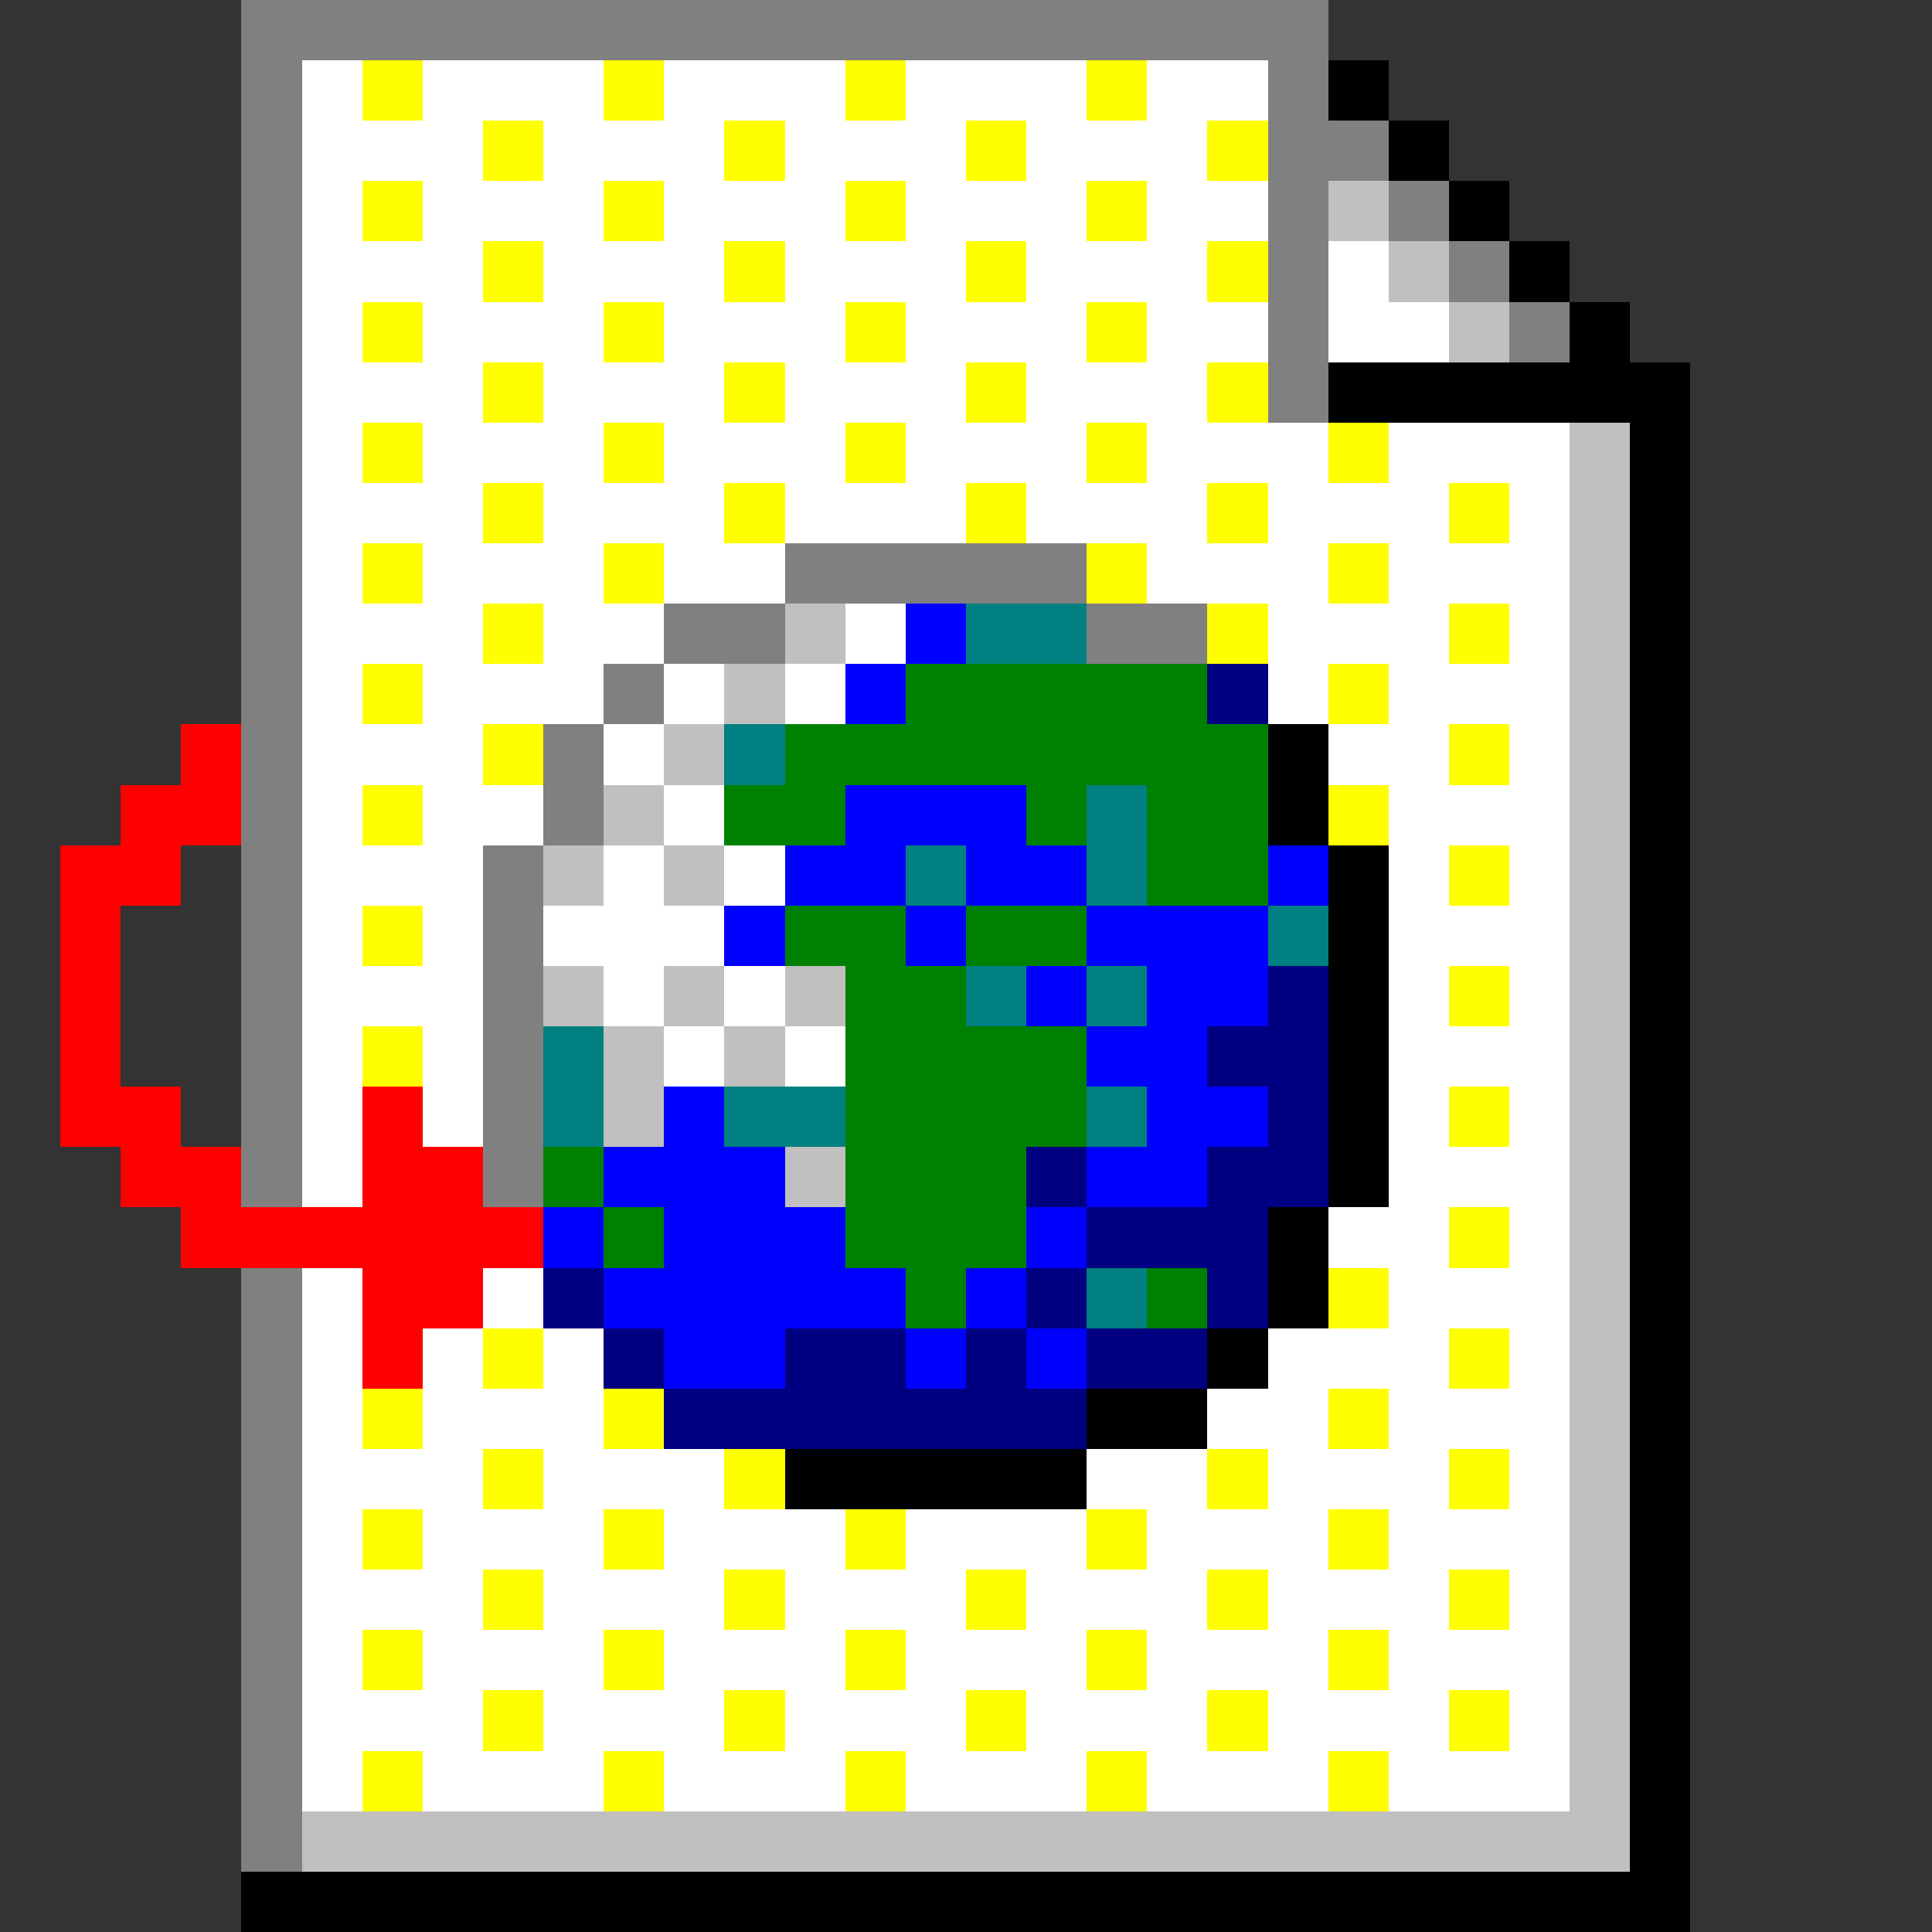 <svg xmlns="http://www.w3.org/2000/svg" shape-rendering="crispEdges" viewBox="0 -0.5 32 32"><rect x="0" y="-0.5" width="32" height="32" fill="#333333" stroke="none"/><path stroke="gray" d="M4 0h18M4 1h1m16 0h1M4 2h1m16 0h2M4 3h1m16 0h1m1 0h1M4 4h1m16 0h1m2 0h1M4 5h1m16 0h1m3 0h1M4 6h1m16 0h1M4 7h1M4 8h1M4 9h1m8 0h5M4 10h1m6 0h2m5 0h2M4 11h1m5 0h1m-7 1h1m4 0h1m-6 1h1m4 0h1m-6 1h1m3 0h1m-5 1h1m3 0h1m-5 1h1m3 0h1m-5 1h1m3 0h1m-5 1h1m3 0h1m-5 1h1m3 0h1m-5 2h1m-1 1h1m-1 1h1m-1 1h1m-1 1h1m-1 1h1m-1 1h1m-1 1h1m-1 1h1m-1 1h1"/><path stroke="#fff" d="M5 1h1m1 0h3m1 0h3m1 0h3m1 0h2M5 2h3m1 0h3m1 0h3m1 0h3M5 3h1m1 0h3m1 0h3m1 0h3m1 0h2M5 4h3m1 0h3m1 0h3m1 0h3m2 0h1M5 5h1m1 0h3m1 0h3m1 0h3m1 0h2m1 0h2M5 6h3m1 0h3m1 0h3m1 0h3M5 7h1m1 0h3m1 0h3m1 0h3m1 0h3m1 0h3M5 8h3m1 0h3m1 0h3m1 0h3m1 0h3m1 0h1M5 9h1m1 0h3m1 0h2m6 0h3m1 0h3M5 10h3m1 0h2m3 0h1m6 0h3m1 0h1M5 11h1m1 0h3m1 0h1m1 0h1m7 0h1m1 0h3M5 12h3m2 0h1m11 0h2m1 0h1M5 13h1m1 0h2m2 0h1m11 0h3M5 14h3m2 0h1m1 0h1m10 0h1m1 0h1M5 15h1m1 0h1m1 0h3m11 0h3M5 16h3m2 0h1m1 0h1m10 0h1m1 0h1M5 17h1m1 0h1m3 0h1m1 0h1m9 0h3M5 18h1m1 0h1m15 0h1m1 0h1M5 19h1m17 0h3m-4 1h2m1 0h1M5 21h1m2 0h1m14 0h3M5 22h1m1 0h1m1 0h1m11 0h3m1 0h1M5 23h1m1 0h3m10 0h2m1 0h3M5 24h3m1 0h3m6 0h2m1 0h3m1 0h1M5 25h1m1 0h3m1 0h3m1 0h3m1 0h3m1 0h3M5 26h3m1 0h3m1 0h3m1 0h3m1 0h3m1 0h1M5 27h1m1 0h3m1 0h3m1 0h3m1 0h3m1 0h3M5 28h3m1 0h3m1 0h3m1 0h3m1 0h3m1 0h1M5 29h1m1 0h3m1 0h3m1 0h3m1 0h3m1 0h3"/><path stroke="#ff0" d="M6 1h1m3 0h1m3 0h1m3 0h1M8 2h1m3 0h1m3 0h1m3 0h1M6 3h1m3 0h1m3 0h1m3 0h1M8 4h1m3 0h1m3 0h1m3 0h1M6 5h1m3 0h1m3 0h1m3 0h1M8 6h1m3 0h1m3 0h1m3 0h1M6 7h1m3 0h1m3 0h1m3 0h1m3 0h1M8 8h1m3 0h1m3 0h1m3 0h1m3 0h1M6 9h1m3 0h1m7 0h1m3 0h1M8 10h1m11 0h1m3 0h1M6 11h1m15 0h1M8 12h1m15 0h1M6 13h1m15 0h1m1 1h1M6 15h1m17 1h1M6 17h1m17 1h1m-1 2h1m-3 1h1M8 22h1m15 0h1M6 23h1m3 0h1m11 0h1M8 24h1m3 0h1m7 0h1m3 0h1M6 25h1m3 0h1m3 0h1m3 0h1m3 0h1M8 26h1m3 0h1m3 0h1m3 0h1m3 0h1M6 27h1m3 0h1m3 0h1m3 0h1m3 0h1M8 28h1m3 0h1m3 0h1m3 0h1m3 0h1M6 29h1m3 0h1m3 0h1m3 0h1m3 0h1"/><path stroke="#000" d="M22 1h1m0 1h1m0 1h1m0 1h1m0 1h1m-5 1h6m-1 1h1m-1 1h1m-1 1h1m-1 1h1m-1 1h1m-7 1h1m5 0h1m-7 1h1m5 0h1m-6 1h1m4 0h1m-6 1h1m4 0h1m-6 1h1m4 0h1m-6 1h1m4 0h1m-6 1h1m4 0h1m-6 1h1m4 0h1m-7 1h1m5 0h1m-7 1h1m5 0h1m-8 1h1m6 0h1m-10 1h2m7 0h1m-15 1h5m9 0h1m-1 1h1m-1 1h1m-1 1h1m-1 1h1m-1 1h1m-1 1h1M4 31h24"/><path stroke="silver" d="M22 3h1m0 1h1m0 1h1m1 2h1m-1 1h1m-1 1h1m-14 1h1m12 0h1m-15 1h1m13 0h1m-16 1h1m14 0h1m-17 1h1m15 0h1M9 14h1m1 0h1m14 0h1m-1 1h1M9 16h1m1 0h1m1 0h1m12 0h1m-17 1h1m1 0h1m13 0h1m-17 1h1m15 0h1m-14 1h1m12 0h1m-1 1h1m-1 1h1m-1 1h1m-1 1h1m-1 1h1m-1 1h1m-1 1h1m-1 1h1m-1 1h1m-1 1h1M5 30h22"/><path stroke="#00f" d="M15 10h1m-2 1h1m-1 2h3m-4 1h2m1 0h2m3 0h1m-10 1h1m2 0h1m2 0h3m-4 1h1m1 0h2m-3 1h2m-9 1h1m7 0h2m-11 1h3m5 0h2M9 20h1m1 0h3m3 0h1m-8 1h5m1 0h1m-6 1h2m2 0h1m1 0h1"/><path stroke="teal" d="M16 10h2m-6 2h1m5 1h1m-4 1h1m2 0h1m2 1h1m-6 1h1m1 0h1M9 17h1m-1 1h1m2 0h2m4 0h1m-1 3h1"/><path stroke="green" d="M15 11h5m-7 1h8m-9 1h2m3 0h1m1 0h2m-2 1h2m-8 1h2m1 0h2m-4 1h2m-2 1h4m-4 1h4m-9 1h1m4 0h3m-7 1h1m3 0h3m-2 1h1m3 0h1"/><path stroke="navy" d="M20 11h1m0 5h1m-2 1h2m-1 1h1m-5 1h1m2 0h2m-4 1h3M9 21h1m7 0h1m2 0h1m-11 1h1m2 0h2m1 0h1m1 0h2m-9 1h7"/><path stroke="red" d="M3 12h1m-2 1h2m-3 1h2m-2 1h1m-1 1h1m-1 1h1m-1 1h2m3 0h1m-5 1h2m2 0h2m-5 1h6m-3 1h2m-2 1h1"/></svg>